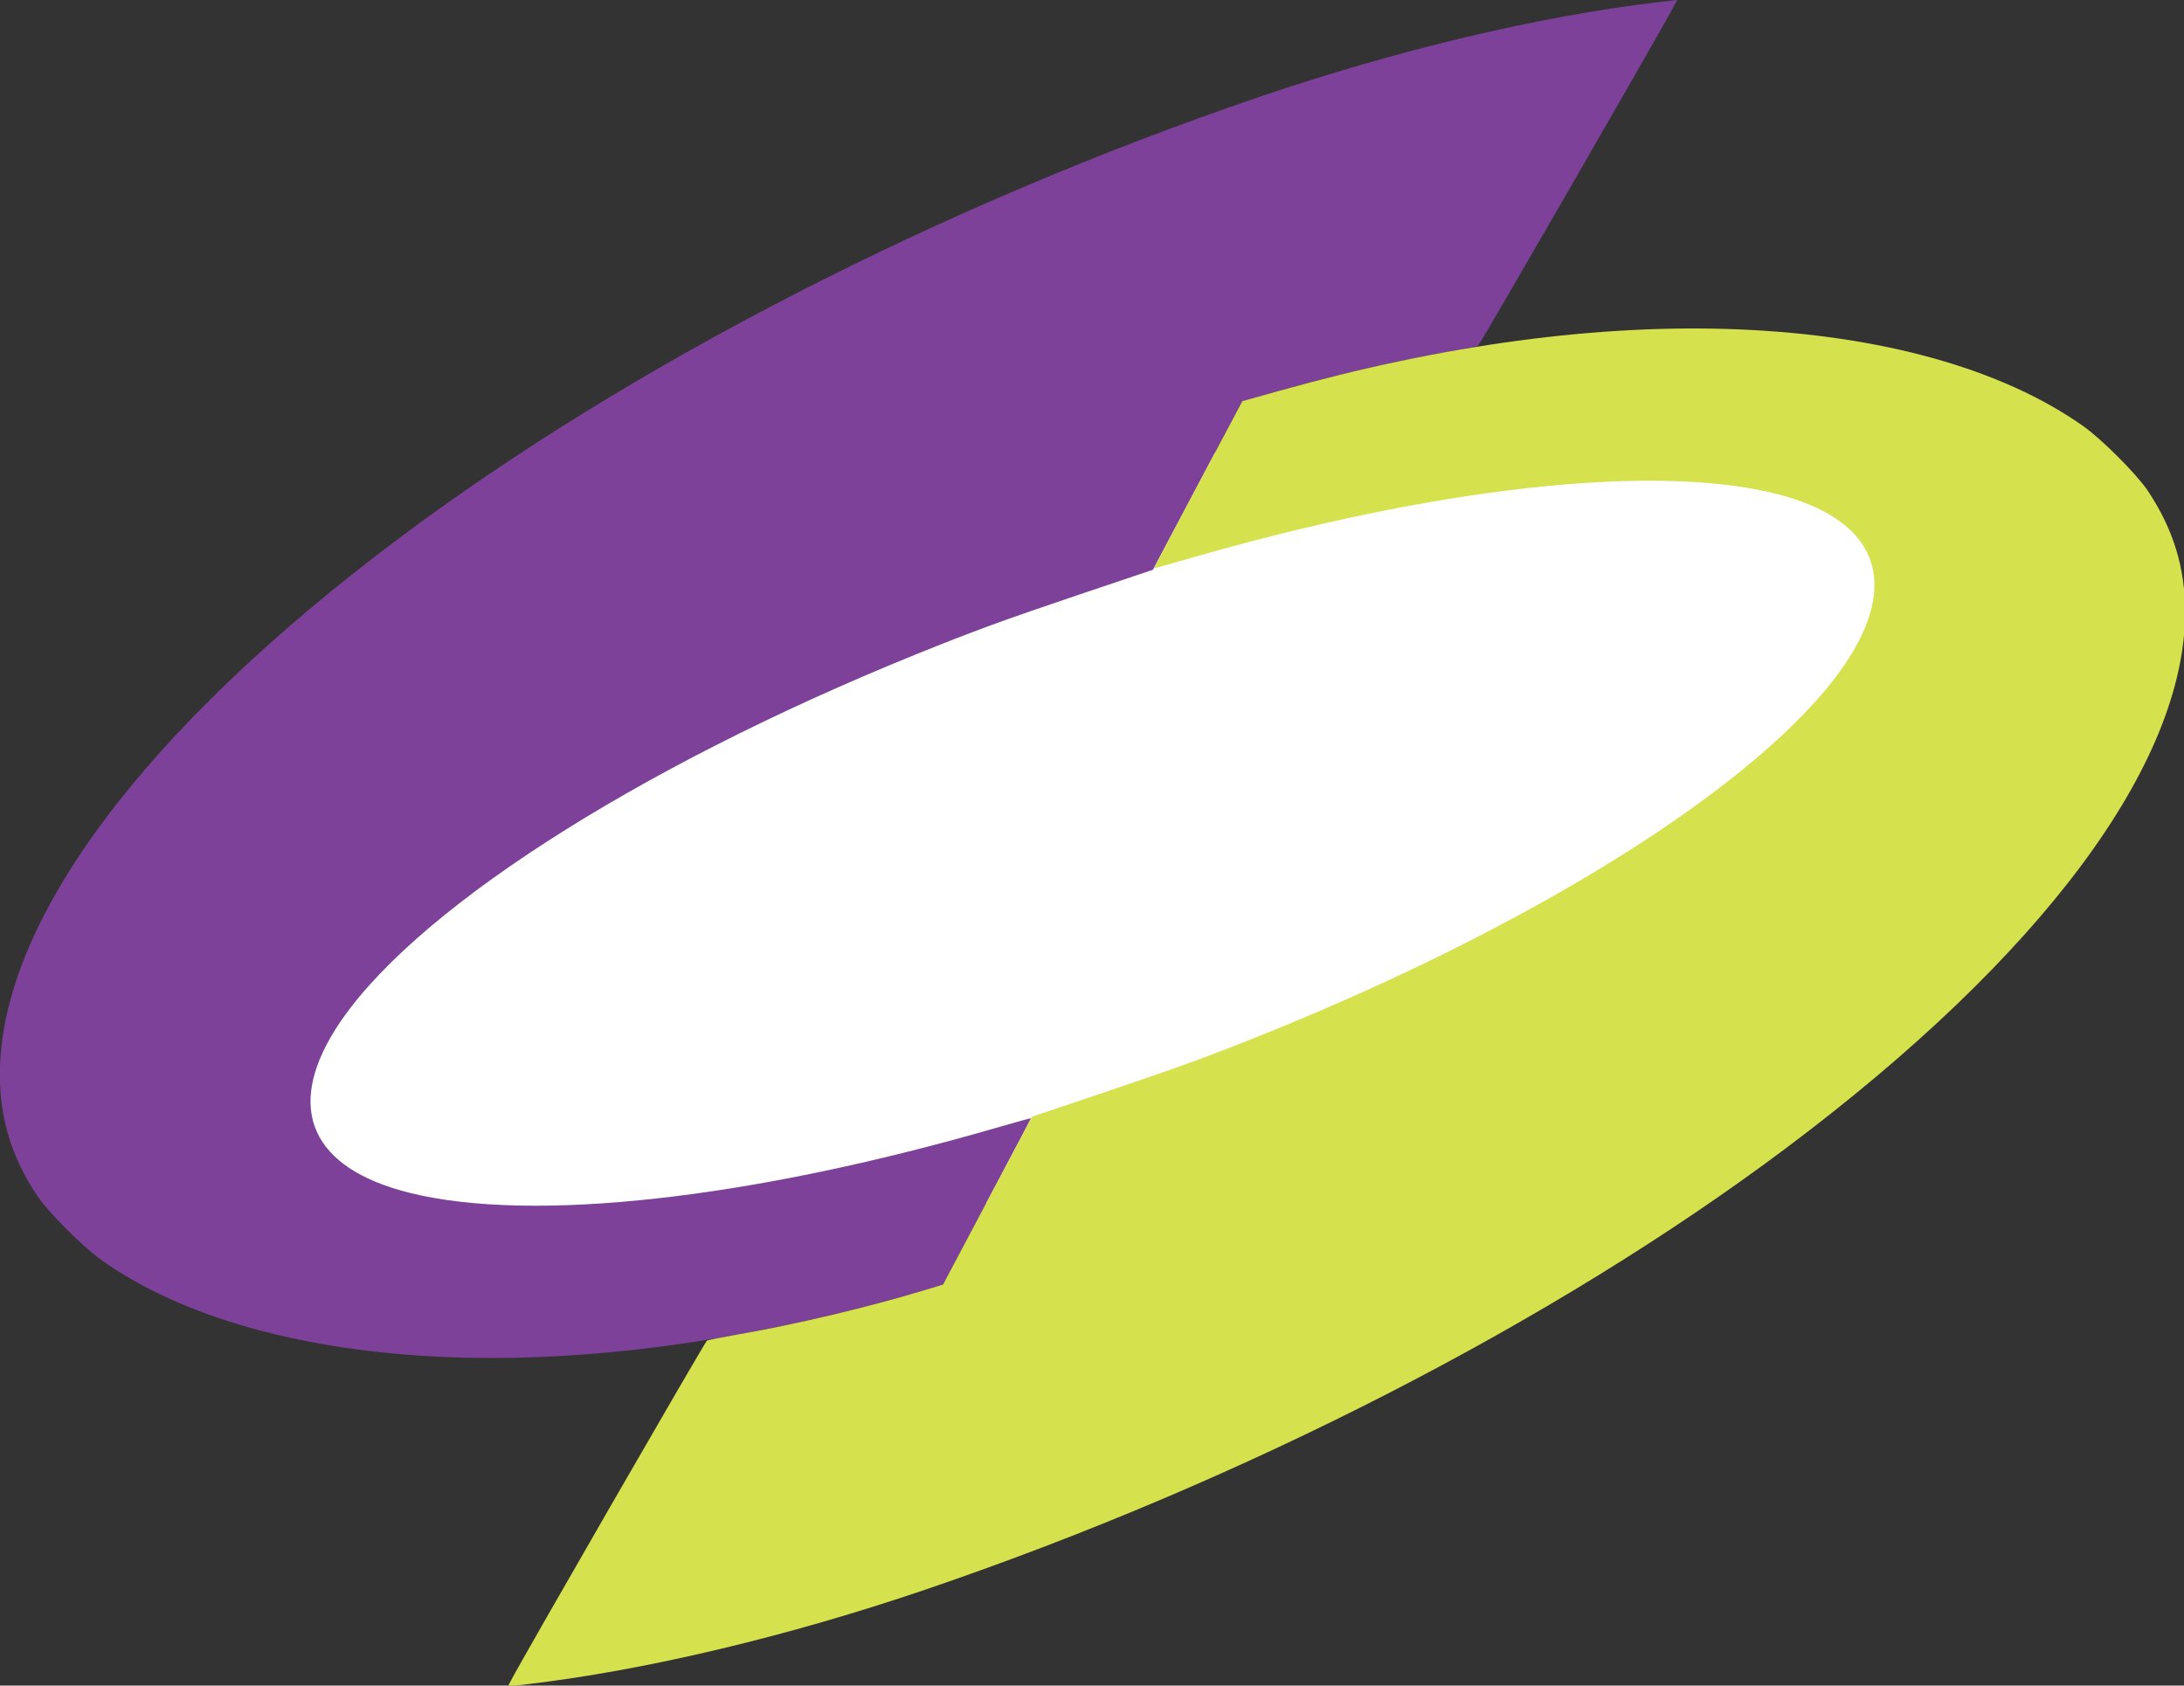 <?xml version="1.0" encoding="UTF-8" standalone="no"?>
<!-- Created with Inkscape (http://www.inkscape.org/) -->

<svg
   xmlns:dc="http://purl.org/dc/elements/1.1/"
   xmlns:cc="http://creativecommons.org/ns#"
   xmlns:rdf="http://www.w3.org/1999/02/22-rdf-syntax-ns#"
   xmlns:svg="http://www.w3.org/2000/svg"
   xmlns="http://www.w3.org/2000/svg"
   xmlns:sodipodi="http://sodipodi.sourceforge.net/DTD/sodipodi-0.dtd"
   xmlns:inkscape="http://www.inkscape.org/namespaces/inkscape"
   id="svg2626"
   sodipodi:version="0.32"
   inkscape:version="0.48.2 r9819"
   width="359.95"
   height="277.816" viewBox="0 0 1261.405 973.575"
   version="1.0"
   sodipodi:docname="Hong_Kong_Civic_Party_Logo.svg"
   inkscape:output_extension="org.inkscape.output.svg.inkscape">
  <rect x="0" y="0" width="1261.405" height="973.575" fill="#333333" stroke="none"/>
  <defs
     id="defs2629">
    <inkscape:perspective
       sodipodi:type="inkscape:persp3d"
       inkscape:vp_x="0 : 526.18109 : 1"
       inkscape:vp_y="0 : 1000 : 0"
       inkscape:vp_z="744.09448 : 526.18109 : 1"
       inkscape:persp3d-origin="372.04724 : 350.78739 : 1"
       id="perspective2633" />
    <inkscape:perspective
       id="perspective2730"
       inkscape:persp3d-origin="372.04724 : 350.78739 : 1"
       inkscape:vp_z="744.09448 : 526.18109 : 1"
       inkscape:vp_y="0 : 1000 : 0"
       inkscape:vp_x="0 : 526.18109 : 1"
       sodipodi:type="inkscape:persp3d" />
    <inkscape:perspective
       id="perspective2747"
       inkscape:persp3d-origin="372.04724 : 350.78739 : 1"
       inkscape:vp_z="744.09448 : 526.18109 : 1"
       inkscape:vp_y="0 : 1000 : 0"
       inkscape:vp_x="0 : 526.18109 : 1"
       sodipodi:type="inkscape:persp3d" />
    <inkscape:perspective
       id="perspective3462"
       inkscape:persp3d-origin="265.53 : 136.62743 : 1"
       inkscape:vp_z="531.06 : 204.94115 : 1"
       inkscape:vp_y="0 : 1000 : 0"
       inkscape:vp_x="0 : 204.94115 : 1"
       sodipodi:type="inkscape:persp3d" />
  </defs>
  <sodipodi:namedview
     inkscape:window-height="756"
     inkscape:window-width="1280"
     inkscape:pageshadow="2"
     inkscape:pageopacity="0.0"
     guidetolerance="10.0"
     gridtolerance="10.0"
     objecttolerance="10.0"
     borderopacity="1.0"
     bordercolor="#666666"
     pagecolor="#ffffff"
     id="base"
     showgrid="false"
     showguides="true"
     inkscape:guide-bbox="true"
     inkscape:zoom="0.35355339"
     inkscape:cx="645.05428"
     inkscape:cy="594.79534"
     inkscape:window-x="0"
     inkscape:window-y="22"
     inkscape:current-layer="svg2626"
     fit-margin-top="0"
     fit-margin-left="0"
     fit-margin-right="0"
     fit-margin-bottom="0"
     inkscape:window-maximized="0" />
  <g
     id="g2671"
     transform="translate(-185.372,-179.865)" />
  <g
     id="layer1"
     inkscape:label="Layer 1"
     transform="matrix(2.375,0,0,2.375,5.5706951e-5,-9.2590131e-4)">
    <g
       id="g2166">
      <path
         sodipodi:type="arc"
         style="fill:#ffffff;fill-opacity:1;fill-rule:nonzero;stroke:none"
         id="path2162"
         sodipodi:cx="208.37379"
         sodipodi:cy="152.78429"
         sodipodi:rx="202.15367"
         sodipodi:ry="78.788101"
         d="m 410.527,152.784 c 0,43.513 -90.507,78.788 -202.154,78.788 -111.646,0 -202.154,-35.275 -202.154,-78.788 0,-43.513 90.507,-78.788 202.154,-78.788 111.646,0 202.154,35.275 202.154,78.788 z"
         transform="matrix(0.97,-0.364,0.351,0.936,7.548,135.332)" />
      <g
         id="g3212"
         transform="matrix(0.421,0,0,0.421,51.174,21.846)">
        <path
           id="path2239"
           d="m 136.857,732.047 c -83.315,-3.341 -153.104,-22.912 -199.834,-56.039 -10.706,-7.59 -30.874,-27.823 -37.169,-37.289 -14.642,-22.02 -21.505,-44.334 -21.492,-69.881 0.045,-87.934 82.671,-198.972 230.494,-309.752 133.985,-100.409 313.008,-192.29 496.5,-254.822 79.946,-27.244 162.1,-46.787 230.68,-54.873 l 11.18,-1.318 -1.865,3.573 c -7.141,13.682 -112.096,195.702 -113.159,196.246 -0.735,0.377 -9.436,2.093 -19.336,3.813 -31.967,5.555 -73.536,15.442 -106,25.21 l -11,3.31 -25.709,48.497 -25.709,48.497 -41.791,14.079 c -44.334,14.936 -62.293,21.51 -95.291,34.882 -163.646,66.314 -293.646,150.363 -335.326,216.801 -28.921,46.1 -13.358,80.141 43.059,94.18 70.531,17.551 196.373,3.642 338.25,-37.386 11.266,-3.258 20.549,-5.841 20.63,-5.739 0.081,0.101 -11.364,21.854 -25.434,48.339 l -25.581,48.156 -21.549,6.063 c -94.507,26.589 -184.582,38.661 -264.549,35.454 z"
           style="fill:#7d4199;fill-opacity:1;stroke:none"
           inkscape:connector-curvature="0" />
        <path
           style="fill:#d5e14d;fill-opacity:1;stroke:none"
           d="m 882.156,138.356 c 83.315,3.341 153.104,22.912 199.834,56.039 10.706,7.59 30.874,27.823 37.169,37.289 14.642,22.02 21.505,44.334 21.492,69.881 -0.045,87.934 -82.671,198.972 -230.494,309.752 -133.985,100.409 -313.008,192.29 -496.5,254.822 -79.946,27.244 -162.1,46.787 -230.68,54.873 l -11.18,1.318 1.865,-3.573 c 7.141,-13.682 112.096,-195.702 113.159,-196.246 0.735,-0.377 9.436,-2.093 19.336,-3.813 31.967,-5.555 73.536,-15.442 106,-25.21 l 11,-3.31 25.709,-48.497 25.709,-48.497 41.791,-14.079 c 44.334,-14.936 62.293,-21.51 95.291,-34.882 163.646,-66.314 293.646,-150.363 335.326,-216.801 28.921,-46.1 13.358,-80.141 -43.059,-94.18 -70.531,-17.551 -196.373,-3.642 -338.25,37.386 -11.266,3.258 -20.549,5.841 -20.63,5.739 -0.081,-0.101 11.364,-21.854 25.434,-48.339 l 25.581,-48.156 21.549,-6.063 C 712.114,147.221 802.189,135.149 882.156,138.356 z"
           id="path3210"
           inkscape:connector-curvature="0" />
      </g>
    </g>
  </g>
</svg>

